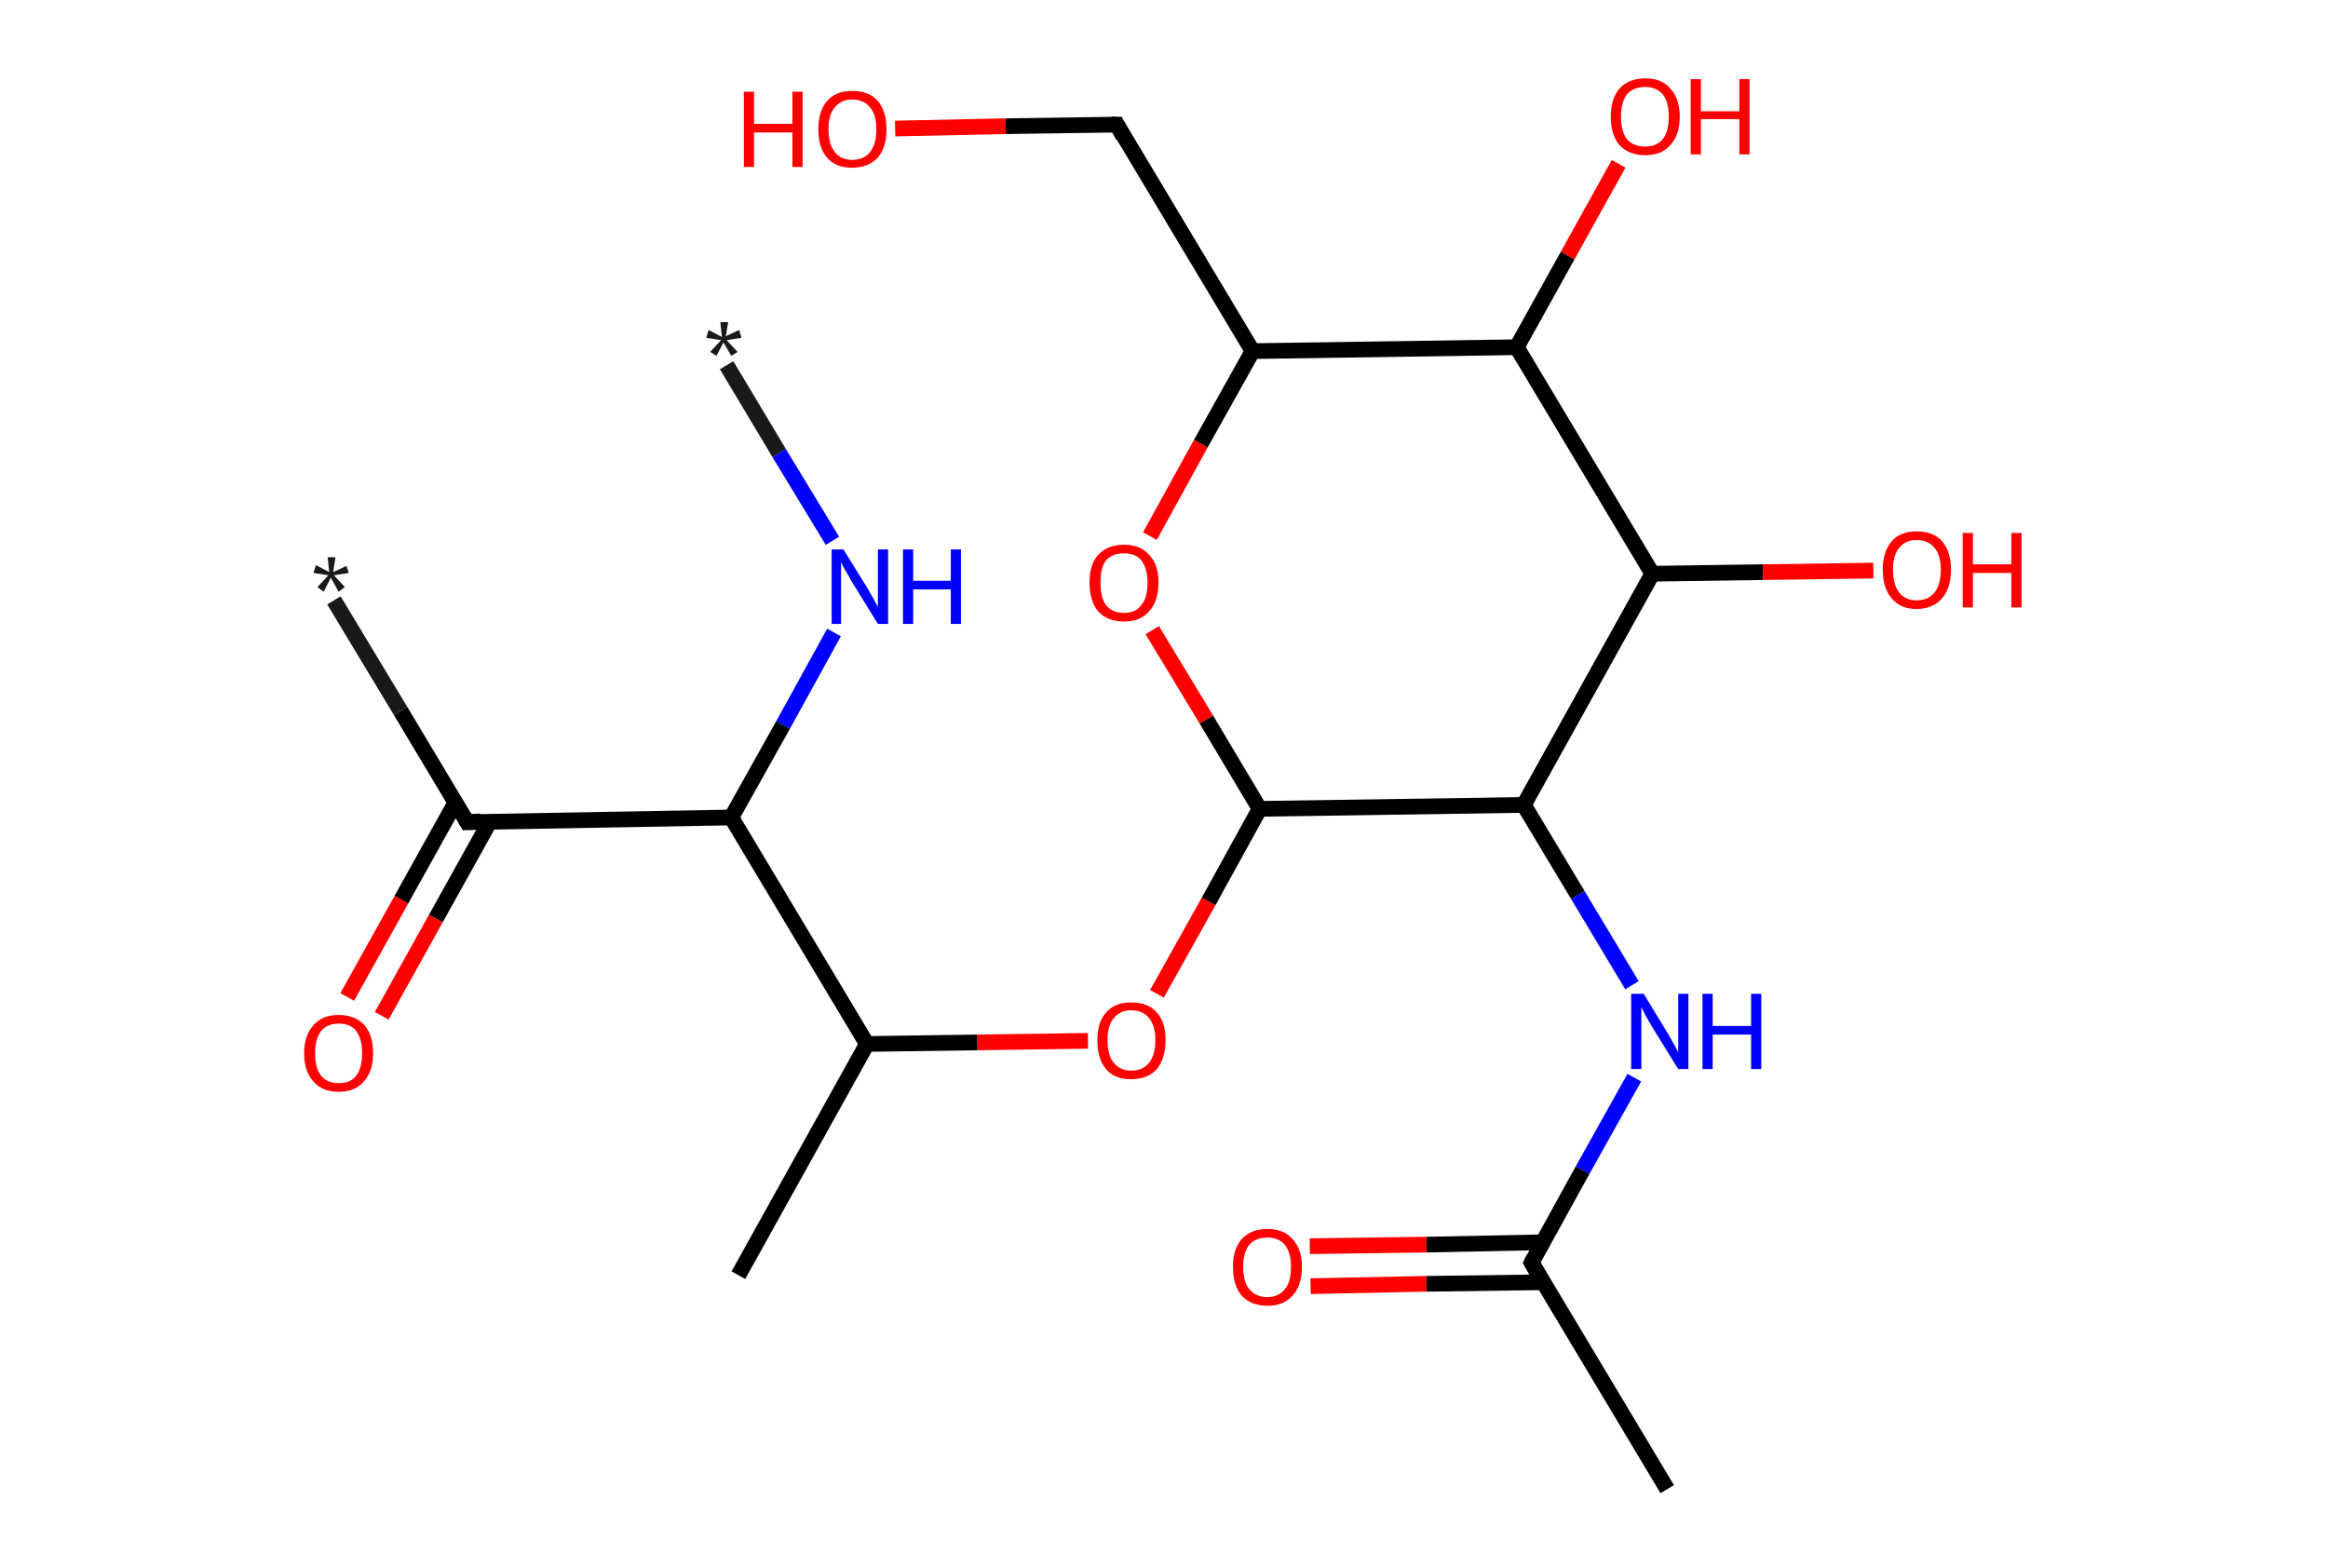 <?xml version='1.0' encoding='ASCII' standalone='yes'?>
<svg xmlns="http://www.w3.org/2000/svg" xmlns:rdkit="http://www.rdkit.org/xml" xmlns:xlink="http://www.w3.org/1999/xlink" version="1.1" baseProfile="full" xml:space="preserve" width="297px" height="200px" viewBox="0 0 297 200">
<!-- END OF HEADER -->
<rect style="opacity:1.0;fill:#FFFFFF;stroke:none" width="297.0" height="200.0" x="0.0" y="0.0"> </rect>
<path class="bond-0 atom-0 atom-1" d="M 92.7,46.6 L 99.4,57.8" style="fill:none;fill-rule:evenodd;stroke:#191919;stroke-width:2.0px;stroke-linecap:butt;stroke-linejoin:miter;stroke-opacity:1"/>
<path class="bond-0 atom-0 atom-1" d="M 99.4,57.8 L 106.2,69.0" style="fill:none;fill-rule:evenodd;stroke:#0000FF;stroke-width:2.0px;stroke-linecap:butt;stroke-linejoin:miter;stroke-opacity:1"/>
<path class="bond-1 atom-1 atom-2" d="M 106.4,80.7 L 99.9,92.5" style="fill:none;fill-rule:evenodd;stroke:#0000FF;stroke-width:2.0px;stroke-linecap:butt;stroke-linejoin:miter;stroke-opacity:1"/>
<path class="bond-1 atom-1 atom-2" d="M 99.9,92.5 L 93.3,104.3" style="fill:none;fill-rule:evenodd;stroke:#000000;stroke-width:2.0px;stroke-linecap:butt;stroke-linejoin:miter;stroke-opacity:1"/>
<path class="bond-2 atom-2 atom-3" d="M 93.3,104.3 L 59.6,104.9" style="fill:none;fill-rule:evenodd;stroke:#000000;stroke-width:2.0px;stroke-linecap:butt;stroke-linejoin:miter;stroke-opacity:1"/>
<path class="bond-3 atom-3 atom-4" d="M 59.6,104.9 L 51.1,90.7" style="fill:none;fill-rule:evenodd;stroke:#000000;stroke-width:2.0px;stroke-linecap:butt;stroke-linejoin:miter;stroke-opacity:1"/>
<path class="bond-3 atom-3 atom-4" d="M 51.1,90.7 L 42.6,76.6" style="fill:none;fill-rule:evenodd;stroke:#191919;stroke-width:2.0px;stroke-linecap:butt;stroke-linejoin:miter;stroke-opacity:1"/>
<path class="bond-4 atom-3 atom-5" d="M 58.1,102.4 L 51.2,114.8" style="fill:none;fill-rule:evenodd;stroke:#000000;stroke-width:2.0px;stroke-linecap:butt;stroke-linejoin:miter;stroke-opacity:1"/>
<path class="bond-4 atom-3 atom-5" d="M 51.2,114.8 L 44.3,127.2" style="fill:none;fill-rule:evenodd;stroke:#FF0000;stroke-width:2.0px;stroke-linecap:butt;stroke-linejoin:miter;stroke-opacity:1"/>
<path class="bond-4 atom-3 atom-5" d="M 62.5,104.8 L 55.6,117.2" style="fill:none;fill-rule:evenodd;stroke:#000000;stroke-width:2.0px;stroke-linecap:butt;stroke-linejoin:miter;stroke-opacity:1"/>
<path class="bond-4 atom-3 atom-5" d="M 55.6,117.2 L 48.7,129.6" style="fill:none;fill-rule:evenodd;stroke:#FF0000;stroke-width:2.0px;stroke-linecap:butt;stroke-linejoin:miter;stroke-opacity:1"/>
<path class="bond-5 atom-2 atom-6" d="M 93.3,104.3 L 110.6,133.2" style="fill:none;fill-rule:evenodd;stroke:#000000;stroke-width:2.0px;stroke-linecap:butt;stroke-linejoin:miter;stroke-opacity:1"/>
<path class="bond-6 atom-6 atom-7" d="M 110.6,133.2 L 94.2,162.7" style="fill:none;fill-rule:evenodd;stroke:#000000;stroke-width:2.0px;stroke-linecap:butt;stroke-linejoin:miter;stroke-opacity:1"/>
<path class="bond-7 atom-6 atom-8" d="M 110.6,133.2 L 124.7,133.0" style="fill:none;fill-rule:evenodd;stroke:#000000;stroke-width:2.0px;stroke-linecap:butt;stroke-linejoin:miter;stroke-opacity:1"/>
<path class="bond-7 atom-6 atom-8" d="M 124.7,133.0 L 138.8,132.8" style="fill:none;fill-rule:evenodd;stroke:#FF0000;stroke-width:2.0px;stroke-linecap:butt;stroke-linejoin:miter;stroke-opacity:1"/>
<path class="bond-8 atom-8 atom-9" d="M 147.6,126.8 L 154.2,115.0" style="fill:none;fill-rule:evenodd;stroke:#FF0000;stroke-width:2.0px;stroke-linecap:butt;stroke-linejoin:miter;stroke-opacity:1"/>
<path class="bond-8 atom-8 atom-9" d="M 154.2,115.0 L 160.7,103.2" style="fill:none;fill-rule:evenodd;stroke:#000000;stroke-width:2.0px;stroke-linecap:butt;stroke-linejoin:miter;stroke-opacity:1"/>
<path class="bond-9 atom-9 atom-10" d="M 160.7,103.2 L 153.9,91.8" style="fill:none;fill-rule:evenodd;stroke:#000000;stroke-width:2.0px;stroke-linecap:butt;stroke-linejoin:miter;stroke-opacity:1"/>
<path class="bond-9 atom-9 atom-10" d="M 153.9,91.8 L 147.0,80.4" style="fill:none;fill-rule:evenodd;stroke:#FF0000;stroke-width:2.0px;stroke-linecap:butt;stroke-linejoin:miter;stroke-opacity:1"/>
<path class="bond-10 atom-10 atom-11" d="M 146.7,68.4 L 153.2,56.6" style="fill:none;fill-rule:evenodd;stroke:#FF0000;stroke-width:2.0px;stroke-linecap:butt;stroke-linejoin:miter;stroke-opacity:1"/>
<path class="bond-10 atom-10 atom-11" d="M 153.2,56.6 L 159.8,44.8" style="fill:none;fill-rule:evenodd;stroke:#000000;stroke-width:2.0px;stroke-linecap:butt;stroke-linejoin:miter;stroke-opacity:1"/>
<path class="bond-11 atom-11 atom-12" d="M 159.8,44.8 L 142.5,15.9" style="fill:none;fill-rule:evenodd;stroke:#000000;stroke-width:2.0px;stroke-linecap:butt;stroke-linejoin:miter;stroke-opacity:1"/>
<path class="bond-12 atom-12 atom-13" d="M 142.5,15.9 L 128.3,16.1" style="fill:none;fill-rule:evenodd;stroke:#000000;stroke-width:2.0px;stroke-linecap:butt;stroke-linejoin:miter;stroke-opacity:1"/>
<path class="bond-12 atom-12 atom-13" d="M 128.3,16.1 L 114.2,16.4" style="fill:none;fill-rule:evenodd;stroke:#FF0000;stroke-width:2.0px;stroke-linecap:butt;stroke-linejoin:miter;stroke-opacity:1"/>
<path class="bond-13 atom-11 atom-14" d="M 159.8,44.8 L 193.5,44.3" style="fill:none;fill-rule:evenodd;stroke:#000000;stroke-width:2.0px;stroke-linecap:butt;stroke-linejoin:miter;stroke-opacity:1"/>
<path class="bond-14 atom-14 atom-15" d="M 193.5,44.3 L 200.0,32.6" style="fill:none;fill-rule:evenodd;stroke:#000000;stroke-width:2.0px;stroke-linecap:butt;stroke-linejoin:miter;stroke-opacity:1"/>
<path class="bond-14 atom-14 atom-15" d="M 200.0,32.6 L 206.5,20.9" style="fill:none;fill-rule:evenodd;stroke:#FF0000;stroke-width:2.0px;stroke-linecap:butt;stroke-linejoin:miter;stroke-opacity:1"/>
<path class="bond-15 atom-14 atom-16" d="M 193.5,44.3 L 210.8,73.2" style="fill:none;fill-rule:evenodd;stroke:#000000;stroke-width:2.0px;stroke-linecap:butt;stroke-linejoin:miter;stroke-opacity:1"/>
<path class="bond-16 atom-16 atom-17" d="M 210.8,73.2 L 224.9,73.0" style="fill:none;fill-rule:evenodd;stroke:#000000;stroke-width:2.0px;stroke-linecap:butt;stroke-linejoin:miter;stroke-opacity:1"/>
<path class="bond-16 atom-16 atom-17" d="M 224.9,73.0 L 239.0,72.8" style="fill:none;fill-rule:evenodd;stroke:#FF0000;stroke-width:2.0px;stroke-linecap:butt;stroke-linejoin:miter;stroke-opacity:1"/>
<path class="bond-17 atom-16 atom-18" d="M 210.8,73.2 L 194.4,102.7" style="fill:none;fill-rule:evenodd;stroke:#000000;stroke-width:2.0px;stroke-linecap:butt;stroke-linejoin:miter;stroke-opacity:1"/>
<path class="bond-18 atom-18 atom-19" d="M 194.4,102.7 L 201.3,114.2" style="fill:none;fill-rule:evenodd;stroke:#000000;stroke-width:2.0px;stroke-linecap:butt;stroke-linejoin:miter;stroke-opacity:1"/>
<path class="bond-18 atom-18 atom-19" d="M 201.3,114.2 L 208.2,125.7" style="fill:none;fill-rule:evenodd;stroke:#0000FF;stroke-width:2.0px;stroke-linecap:butt;stroke-linejoin:miter;stroke-opacity:1"/>
<path class="bond-19 atom-19 atom-20" d="M 208.5,137.5 L 201.9,149.3" style="fill:none;fill-rule:evenodd;stroke:#0000FF;stroke-width:2.0px;stroke-linecap:butt;stroke-linejoin:miter;stroke-opacity:1"/>
<path class="bond-19 atom-19 atom-20" d="M 201.9,149.3 L 195.4,161.1" style="fill:none;fill-rule:evenodd;stroke:#000000;stroke-width:2.0px;stroke-linecap:butt;stroke-linejoin:miter;stroke-opacity:1"/>
<path class="bond-20 atom-20 atom-21" d="M 195.4,161.1 L 212.7,190.0" style="fill:none;fill-rule:evenodd;stroke:#000000;stroke-width:2.0px;stroke-linecap:butt;stroke-linejoin:miter;stroke-opacity:1"/>
<path class="bond-21 atom-20 atom-22" d="M 196.8,158.5 L 182.0,158.8" style="fill:none;fill-rule:evenodd;stroke:#000000;stroke-width:2.0px;stroke-linecap:butt;stroke-linejoin:miter;stroke-opacity:1"/>
<path class="bond-21 atom-20 atom-22" d="M 182.0,158.8 L 167.1,159.0" style="fill:none;fill-rule:evenodd;stroke:#FF0000;stroke-width:2.0px;stroke-linecap:butt;stroke-linejoin:miter;stroke-opacity:1"/>
<path class="bond-21 atom-20 atom-22" d="M 196.9,163.6 L 182.0,163.8" style="fill:none;fill-rule:evenodd;stroke:#000000;stroke-width:2.0px;stroke-linecap:butt;stroke-linejoin:miter;stroke-opacity:1"/>
<path class="bond-21 atom-20 atom-22" d="M 182.0,163.8 L 167.2,164.1" style="fill:none;fill-rule:evenodd;stroke:#FF0000;stroke-width:2.0px;stroke-linecap:butt;stroke-linejoin:miter;stroke-opacity:1"/>
<path class="bond-22 atom-18 atom-9" d="M 194.4,102.7 L 160.7,103.2" style="fill:none;fill-rule:evenodd;stroke:#000000;stroke-width:2.0px;stroke-linecap:butt;stroke-linejoin:miter;stroke-opacity:1"/>
<path d="M 61.3,104.8 L 59.6,104.9 L 59.2,104.2" style="fill:none;stroke:#000000;stroke-width:2.0px;stroke-linecap:butt;stroke-linejoin:miter;stroke-opacity:1;"/>
<path d="M 143.3,17.4 L 142.5,15.9 L 141.8,15.9" style="fill:none;stroke:#000000;stroke-width:2.0px;stroke-linecap:butt;stroke-linejoin:miter;stroke-opacity:1;"/>
<path d="M 195.7,160.5 L 195.4,161.1 L 196.2,162.5" style="fill:none;stroke:#000000;stroke-width:2.0px;stroke-linecap:butt;stroke-linejoin:miter;stroke-opacity:1;"/>
<path class="atom-0" d="M 90.6 44.9 L 92.0 43.4 L 90.1 43.1 L 90.4 42.1 L 92.1 43.0 L 91.9 41.1 L 92.9 41.1 L 92.6 42.9 L 94.3 42.1 L 94.6 43.1 L 92.7 43.4 L 94.1 44.9 L 93.3 45.4 L 92.3 43.7 L 91.4 45.4 L 90.6 44.9 " fill="#191919"/>
<path class="atom-1" d="M 107.6 70.1 L 110.7 75.1 Q 111.0 75.6, 111.5 76.5 Q 112.0 77.4, 112.0 77.5 L 112.0 70.1 L 113.3 70.1 L 113.3 79.6 L 112.0 79.6 L 108.6 74.1 Q 108.3 73.5, 107.8 72.7 Q 107.4 72.0, 107.3 71.7 L 107.3 79.6 L 106.1 79.6 L 106.1 70.1 L 107.6 70.1 " fill="#0000FF"/>
<path class="atom-1" d="M 115.2 70.1 L 116.5 70.1 L 116.5 74.1 L 121.3 74.1 L 121.3 70.1 L 122.6 70.1 L 122.6 79.6 L 121.3 79.6 L 121.3 75.2 L 116.5 75.2 L 116.5 79.6 L 115.2 79.6 L 115.2 70.1 " fill="#0000FF"/>
<path class="atom-4" d="M 40.5 74.9 L 41.9 73.4 L 40.0 73.1 L 40.3 72.1 L 42.0 73.0 L 41.8 71.1 L 42.8 71.1 L 42.5 73.0 L 44.2 72.2 L 44.5 73.1 L 42.6 73.4 L 44.0 74.9 L 43.2 75.5 L 42.2 73.7 L 41.3 75.5 L 40.5 74.9 " fill="#191919"/>
<path class="atom-5" d="M 38.8 134.4 Q 38.8 132.1, 40.0 130.8 Q 41.1 129.5, 43.2 129.5 Q 45.3 129.5, 46.5 130.8 Q 47.6 132.1, 47.6 134.4 Q 47.6 136.7, 46.4 138.0 Q 45.3 139.3, 43.2 139.3 Q 41.1 139.3, 40.0 138.0 Q 38.8 136.7, 38.8 134.4 M 43.2 138.2 Q 44.7 138.2, 45.4 137.3 Q 46.2 136.3, 46.2 134.4 Q 46.2 132.5, 45.4 131.5 Q 44.7 130.6, 43.2 130.6 Q 41.8 130.6, 41.0 131.5 Q 40.2 132.5, 40.2 134.4 Q 40.2 136.3, 41.0 137.3 Q 41.8 138.2, 43.2 138.2 " fill="#FF0000"/>
<path class="atom-8" d="M 140.0 132.7 Q 140.0 130.4, 141.1 129.2 Q 142.2 127.9, 144.3 127.9 Q 146.5 127.9, 147.6 129.2 Q 148.7 130.4, 148.7 132.7 Q 148.7 135.0, 147.6 136.4 Q 146.4 137.7, 144.3 137.7 Q 142.2 137.7, 141.1 136.4 Q 140.0 135.1, 140.0 132.7 M 144.3 136.6 Q 145.8 136.6, 146.6 135.6 Q 147.4 134.6, 147.4 132.7 Q 147.4 130.9, 146.6 129.9 Q 145.8 128.9, 144.3 128.9 Q 142.9 128.9, 142.1 129.9 Q 141.3 130.8, 141.3 132.7 Q 141.3 134.7, 142.1 135.6 Q 142.9 136.6, 144.3 136.6 " fill="#FF0000"/>
<path class="atom-10" d="M 139.0 74.3 Q 139.0 72.0, 140.1 70.8 Q 141.3 69.5, 143.4 69.5 Q 145.5 69.5, 146.6 70.8 Q 147.8 72.0, 147.8 74.3 Q 147.8 76.7, 146.6 78.0 Q 145.5 79.3, 143.4 79.3 Q 141.3 79.3, 140.1 78.0 Q 139.0 76.7, 139.0 74.3 M 143.4 78.2 Q 144.9 78.2, 145.6 77.2 Q 146.4 76.3, 146.4 74.3 Q 146.4 72.5, 145.6 71.5 Q 144.9 70.6, 143.4 70.6 Q 141.9 70.6, 141.1 71.5 Q 140.4 72.4, 140.4 74.3 Q 140.4 76.3, 141.1 77.2 Q 141.9 78.2, 143.4 78.2 " fill="#FF0000"/>
<path class="atom-13" d="M 94.9 11.7 L 96.2 11.7 L 96.2 15.8 L 101.1 15.8 L 101.1 11.7 L 102.4 11.7 L 102.4 21.3 L 101.1 21.3 L 101.1 16.9 L 96.2 16.9 L 96.2 21.3 L 94.9 21.3 L 94.9 11.7 " fill="#FF0000"/>
<path class="atom-13" d="M 104.4 16.5 Q 104.4 14.2, 105.5 12.9 Q 106.6 11.6, 108.7 11.6 Q 110.9 11.6, 112.0 12.9 Q 113.1 14.2, 113.1 16.5 Q 113.1 18.8, 112.0 20.1 Q 110.8 21.4, 108.7 21.4 Q 106.6 21.4, 105.5 20.1 Q 104.4 18.8, 104.4 16.5 M 108.7 20.4 Q 110.2 20.4, 111.0 19.4 Q 111.8 18.4, 111.8 16.5 Q 111.8 14.6, 111.0 13.7 Q 110.2 12.7, 108.7 12.7 Q 107.3 12.7, 106.5 13.7 Q 105.7 14.6, 105.7 16.5 Q 105.7 18.4, 106.5 19.4 Q 107.3 20.4, 108.7 20.4 " fill="#FF0000"/>
<path class="atom-15" d="M 205.5 14.9 Q 205.5 12.6, 206.6 11.3 Q 207.8 10.0, 209.9 10.0 Q 212.0 10.0, 213.1 11.3 Q 214.3 12.6, 214.3 14.9 Q 214.3 17.2, 213.1 18.5 Q 212.0 19.8, 209.9 19.8 Q 207.8 19.8, 206.6 18.5 Q 205.5 17.2, 205.5 14.9 M 209.9 18.7 Q 211.3 18.7, 212.1 17.8 Q 212.9 16.8, 212.9 14.9 Q 212.9 13.0, 212.1 12.0 Q 211.3 11.1, 209.9 11.1 Q 208.4 11.1, 207.6 12.0 Q 206.8 13.0, 206.8 14.9 Q 206.8 16.8, 207.6 17.8 Q 208.4 18.7, 209.9 18.7 " fill="#FF0000"/>
<path class="atom-15" d="M 215.7 10.1 L 217.0 10.1 L 217.0 14.2 L 221.9 14.2 L 221.9 10.1 L 223.2 10.1 L 223.2 19.7 L 221.9 19.7 L 221.9 15.2 L 217.0 15.2 L 217.0 19.7 L 215.7 19.7 L 215.7 10.1 " fill="#FF0000"/>
<path class="atom-17" d="M 240.2 72.7 Q 240.2 70.4, 241.3 69.1 Q 242.4 67.8, 244.5 67.8 Q 246.7 67.8, 247.8 69.1 Q 248.9 70.4, 248.9 72.7 Q 248.9 75.0, 247.8 76.3 Q 246.6 77.7, 244.5 77.7 Q 242.4 77.7, 241.3 76.3 Q 240.2 75.0, 240.2 72.7 M 244.5 76.6 Q 246.0 76.6, 246.8 75.6 Q 247.6 74.6, 247.6 72.7 Q 247.6 70.8, 246.8 69.9 Q 246.0 68.9, 244.5 68.9 Q 243.1 68.9, 242.3 69.9 Q 241.5 70.8, 241.5 72.7 Q 241.5 74.6, 242.3 75.6 Q 243.1 76.6, 244.5 76.6 " fill="#FF0000"/>
<path class="atom-17" d="M 250.4 68.0 L 251.7 68.0 L 251.7 72.0 L 256.6 72.0 L 256.6 68.0 L 257.9 68.0 L 257.9 77.5 L 256.6 77.5 L 256.6 73.1 L 251.7 73.1 L 251.7 77.5 L 250.4 77.5 L 250.4 68.0 " fill="#FF0000"/>
<path class="atom-19" d="M 209.7 126.8 L 212.8 131.9 Q 213.1 132.4, 213.6 133.3 Q 214.1 134.2, 214.1 134.3 L 214.1 126.8 L 215.4 126.8 L 215.4 136.4 L 214.1 136.4 L 210.7 130.9 Q 210.3 130.2, 209.9 129.5 Q 209.5 128.7, 209.4 128.5 L 209.4 136.4 L 208.1 136.4 L 208.1 126.8 L 209.7 126.8 " fill="#0000FF"/>
<path class="atom-19" d="M 217.2 126.8 L 218.5 126.8 L 218.5 130.9 L 223.4 130.9 L 223.4 126.8 L 224.7 126.8 L 224.7 136.4 L 223.4 136.4 L 223.4 132.0 L 218.5 132.0 L 218.5 136.4 L 217.2 136.4 L 217.2 126.8 " fill="#0000FF"/>
<path class="atom-22" d="M 157.3 161.6 Q 157.3 159.4, 158.4 158.1 Q 159.6 156.8, 161.7 156.8 Q 163.8 156.8, 164.9 158.1 Q 166.1 159.4, 166.1 161.6 Q 166.1 164.0, 164.9 165.3 Q 163.8 166.6, 161.7 166.6 Q 159.6 166.6, 158.4 165.3 Q 157.3 164.0, 157.3 161.6 M 161.7 165.5 Q 163.1 165.5, 163.9 164.5 Q 164.7 163.6, 164.7 161.6 Q 164.7 159.8, 163.9 158.8 Q 163.1 157.9, 161.7 157.9 Q 160.2 157.9, 159.4 158.8 Q 158.6 159.8, 158.6 161.6 Q 158.6 163.6, 159.4 164.5 Q 160.2 165.5, 161.7 165.5 " fill="#FF0000"/>
</svg>
